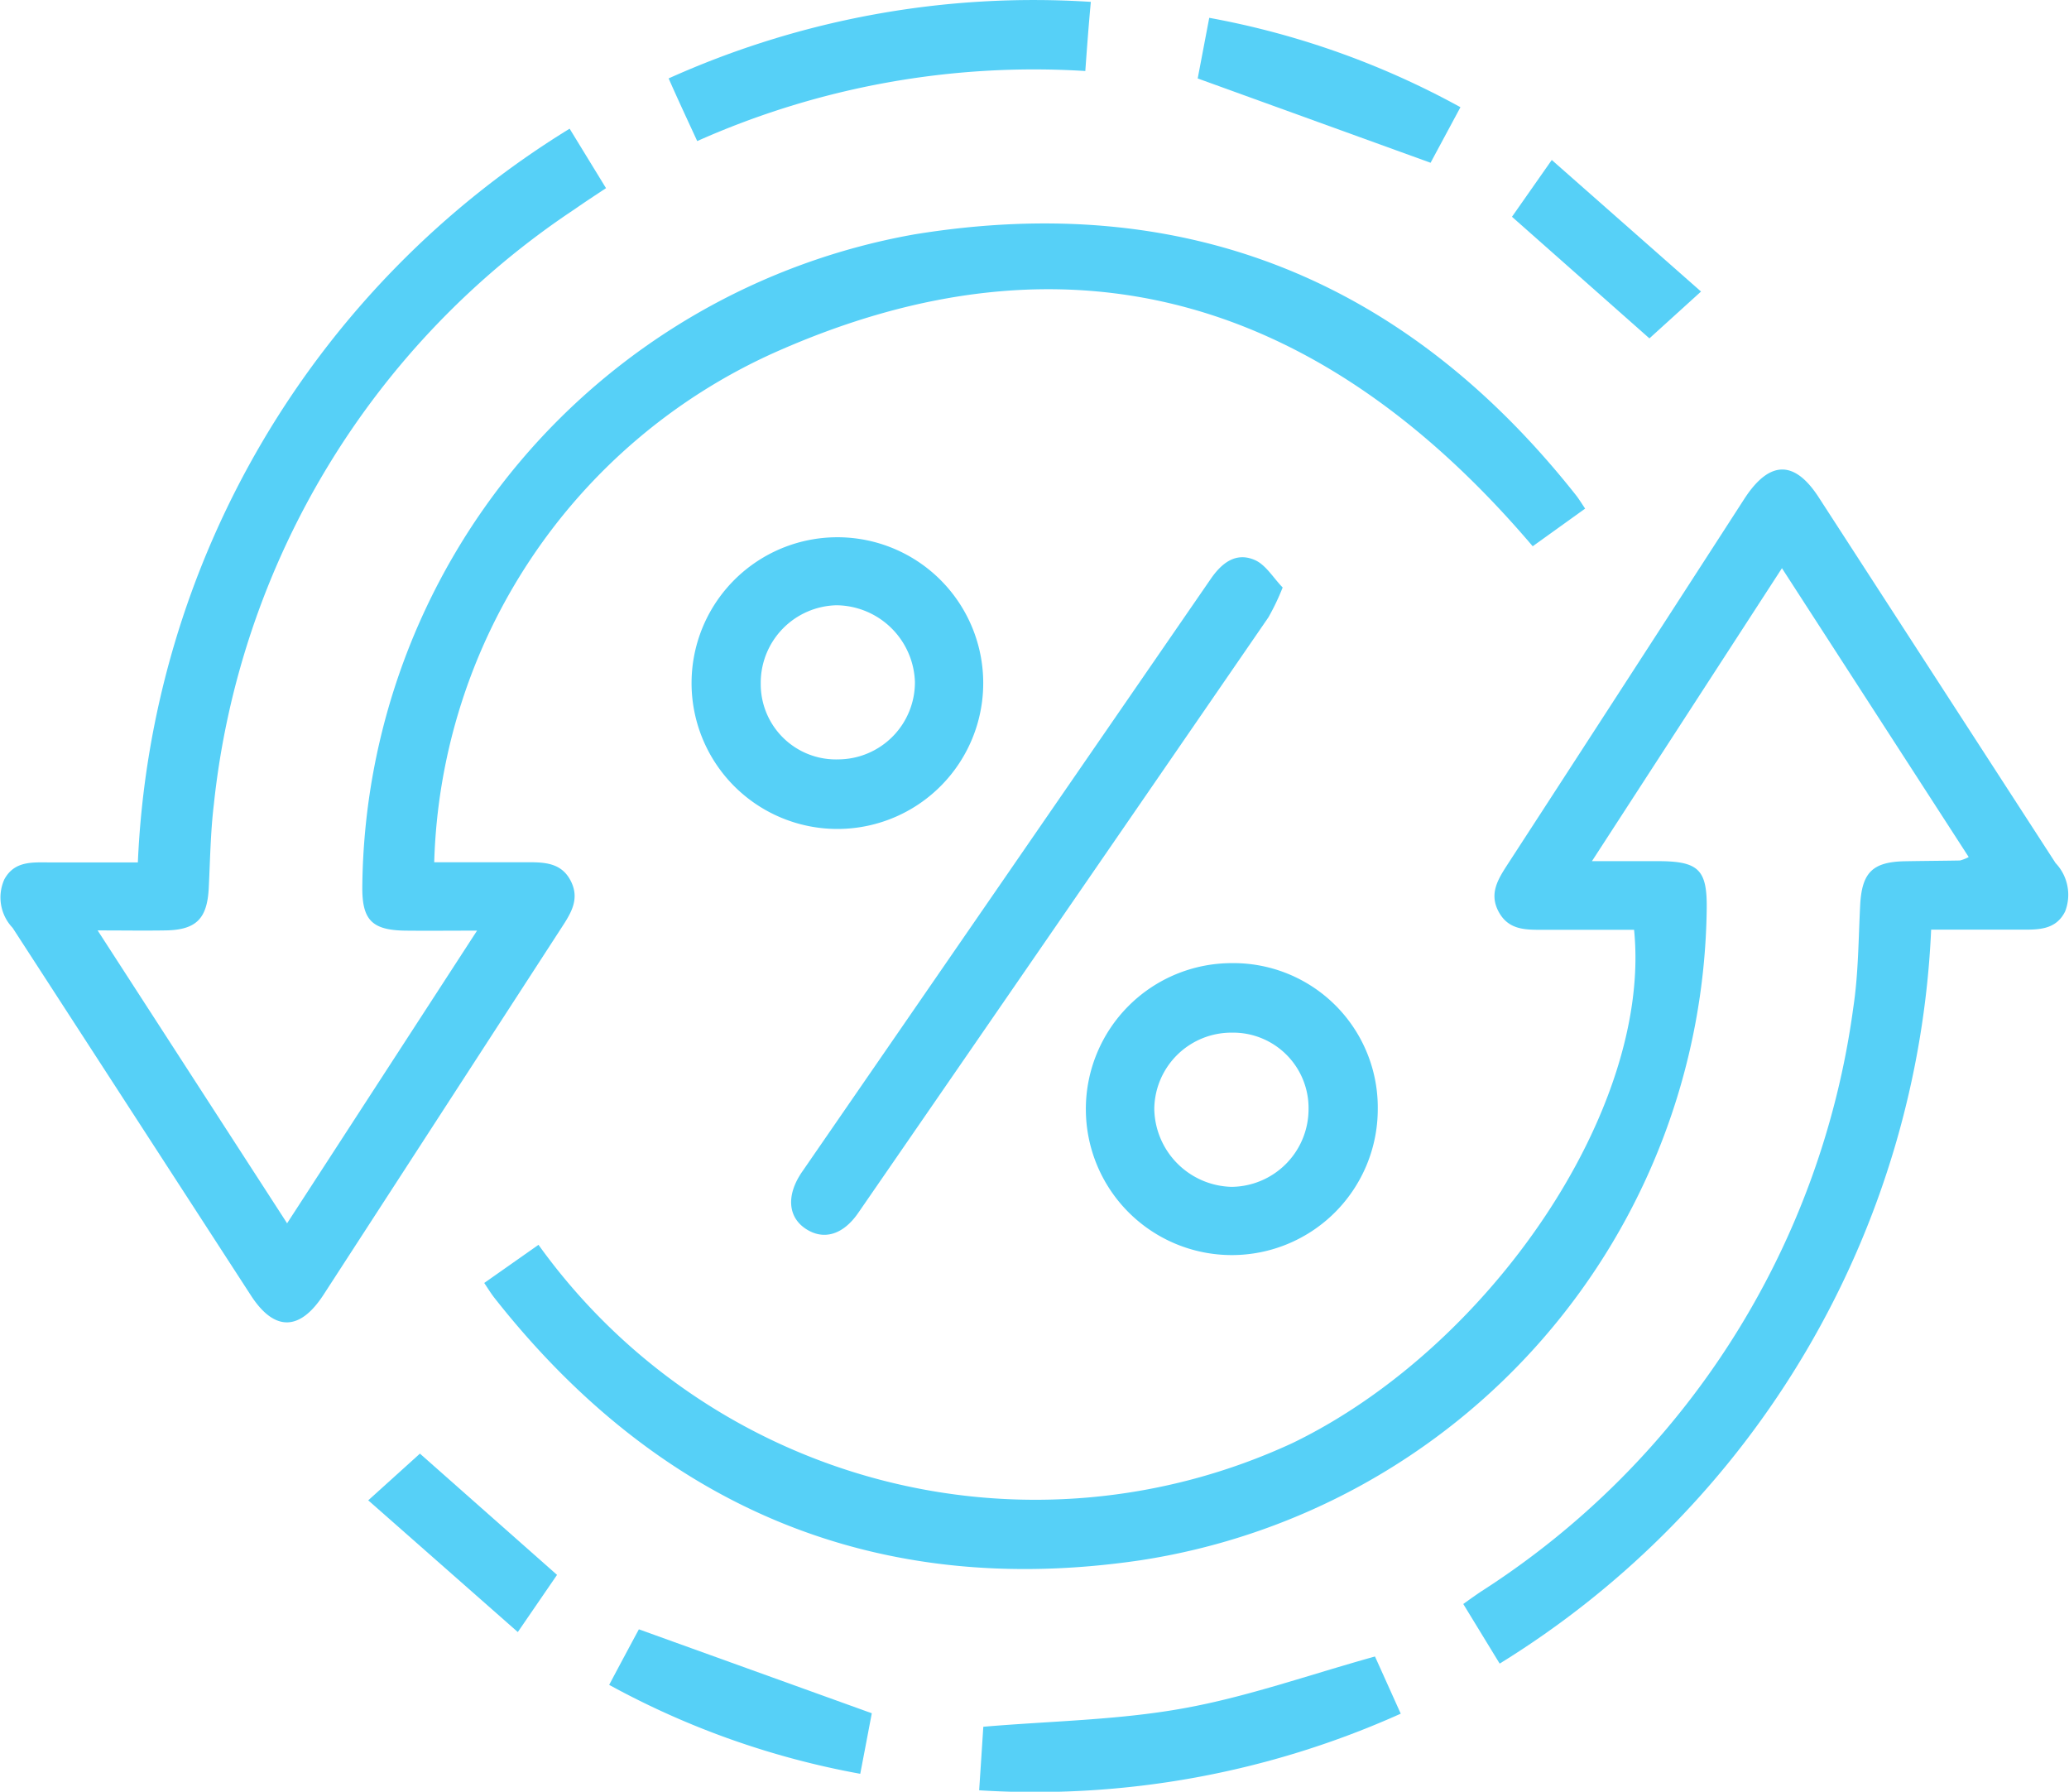 <svg xmlns="http://www.w3.org/2000/svg" width="49.798" height="43.118" viewBox="0 0 49.798 43.118">
  <g id="interest-01" transform="translate(-39.882 -69.003)">
    <path id="Path_4111" data-name="Path 4111" d="M50.333,113.653h2.253c.414,0,.811.017,1.032.447s.014.768-.211,1.113l-5.735,8.844c-.573.885-1.187.892-1.751.021l-5.735-8.846a1.061,1.061,0,0,1-.2-1.166c.236-.435.648-.411,1.054-.409H43.2A21.833,21.833,0,0,1,53.592,96l.876,1.431c-.262.174-.512.337-.755.507a19.673,19.673,0,0,0-8.684,14.324c-.08.662-.089,1.333-.122,2-.036.752-.3,1.024-1.059,1.032-.49.008-.981,0-1.616,0l4.56,7.048,4.572-7.043c-.677,0-1.2.006-1.73,0-.795-.011-1.032-.256-1.032-1.025A16.1,16.1,0,0,1,61.881,98.545c6.51-1.064,11.829,1.093,15.924,6.264.071.089.131.187.229.334l-1.262.906c-5.026-5.914-11.111-7.869-18.309-4.634A13.883,13.883,0,0,0,50.333,113.653Z" transform="translate(0 -23.9)" fill="#56d0f7"/>
    <path id="Path_4112" data-name="Path 4112" d="M141.5,187.126l1.306-.918a14.719,14.719,0,0,0,18.153,4.768c4.747-2.3,8.65-8.038,8.216-12.349h-2.2c-.409,0-.812.007-1.051-.419-.251-.447-.023-.8.211-1.162q2.855-4.394,5.7-8.8c.6-.918,1.2-.929,1.785-.025l5.7,8.8a1.107,1.107,0,0,1,.229,1.166c-.229.459-.671.437-1.1.436h-2.124a21.886,21.886,0,0,1-10.385,17.663l-.876-1.434c.16-.115.295-.212.435-.305a19.831,19.831,0,0,0,8.952-14.046c.123-.809.124-1.637.165-2.456.04-.794.293-1.054,1.086-1.068.439-.008.879-.01,1.318-.018a.977.977,0,0,0,.209-.083l-4.495-6.951-4.573,7.05h1.585c.99,0,1.193.205,1.177,1.17A16.059,16.059,0,0,1,157.291,193.8c-6.339.934-11.558-1.255-15.54-6.308C141.672,187.392,141.6,187.277,141.5,187.126Z" transform="translate(-89.963 -87.248)" fill="#56d0f7"/>
    <path id="Path_4113" data-name="Path 4113" d="M217.743,186.658a5.649,5.649,0,0,1-.344.72q-4.932,7.17-9.871,14.33c-.367.533-.835.665-1.262.385s-.476-.8-.1-1.358q4.925-7.141,9.846-14.283c.268-.39.607-.647,1.051-.459C217.334,186.105,217.515,186.425,217.743,186.658Z" transform="translate(-146.989 -103.517)" fill="#56d0f7"/>
    <path id="Path_4114" data-name="Path 4114" d="M271.245,271.078a3.475,3.475,0,0,1,3.521,3.519,3.513,3.513,0,1,1-3.518-3.519ZM273.1,274.6a1.816,1.816,0,0,0-1.843-1.849,1.856,1.856,0,0,0-1.87,1.835,1.909,1.909,0,0,0,1.859,1.876A1.871,1.871,0,0,0,273.1,274.6Z" transform="translate(-201.723 -178.897)" fill="#56d0f7"/>
    <path id="Path_4115" data-name="Path 4115" d="M185,185.183a3.51,3.51,0,1,1,1.026,2.492A3.512,3.512,0,0,1,185,185.183Zm3.534,1.848a1.855,1.855,0,0,0,1.842-1.864,1.908,1.908,0,0,0-1.886-1.845,1.867,1.867,0,0,0-1.825,1.888,1.811,1.811,0,0,0,1.872,1.821Z" transform="translate(-128.473 -99.753)" fill="#56d0f7"/>
    <path id="Path_4116" data-name="Path 4116" d="M190.219,70.712a19.909,19.909,0,0,0-9.341,1.686c-.235-.51-.459-.988-.688-1.508a21.4,21.4,0,0,1,10.162-1.842C190.3,69.6,190.262,70.113,190.219,70.712Z" transform="translate(-124.215 0)" fill="#56d0f7"/>
    <path id="Path_4117" data-name="Path 4117" d="M254.877,416.56l.62,1.376a21.47,21.47,0,0,1-10.147,1.844c.036-.542.07-1.062.1-1.529,1.619-.138,3.225-.159,4.786-.438C251.779,417.54,253.275,417.005,254.877,416.56Z" transform="translate(-181.901 -307.693)" fill="#56d0f7"/>
    <path id="Path_4118" data-name="Path 4118" d="M297.534,74.9c-.269.5-.51.949-.719,1.337l-5.605-2.029c.075-.393.169-.888.278-1.459A20,20,0,0,1,297.534,74.9Z" transform="translate(-222.501 -3.317)" fill="#56d0f7"/>
    <path id="Path_4119" data-name="Path 4119" d="M174.031,412.871c-.076.4-.167.881-.278,1.457a20,20,0,0,1-6.043-2.14c.265-.5.51-.957.715-1.337Z" transform="translate(-113.166 -302.638)" fill="#56d0f7"/>
    <path id="Path_4120" data-name="Path 4120" d="M361.71,105.736l-1.242,1.127c-1.112-.983-2.192-1.937-3.308-2.926l.958-1.367Z" transform="translate(-280.887 -29.717)" fill="#56d0f7"/>
    <path id="Path_4121" data-name="Path 4121" d="M118.43,374l3.3,2.918c-.265.385-.561.817-.944,1.376l-3.6-3.17Z" transform="translate(-68.441 -270.015)" fill="#56d0f7"/>
  </g>
</svg>
